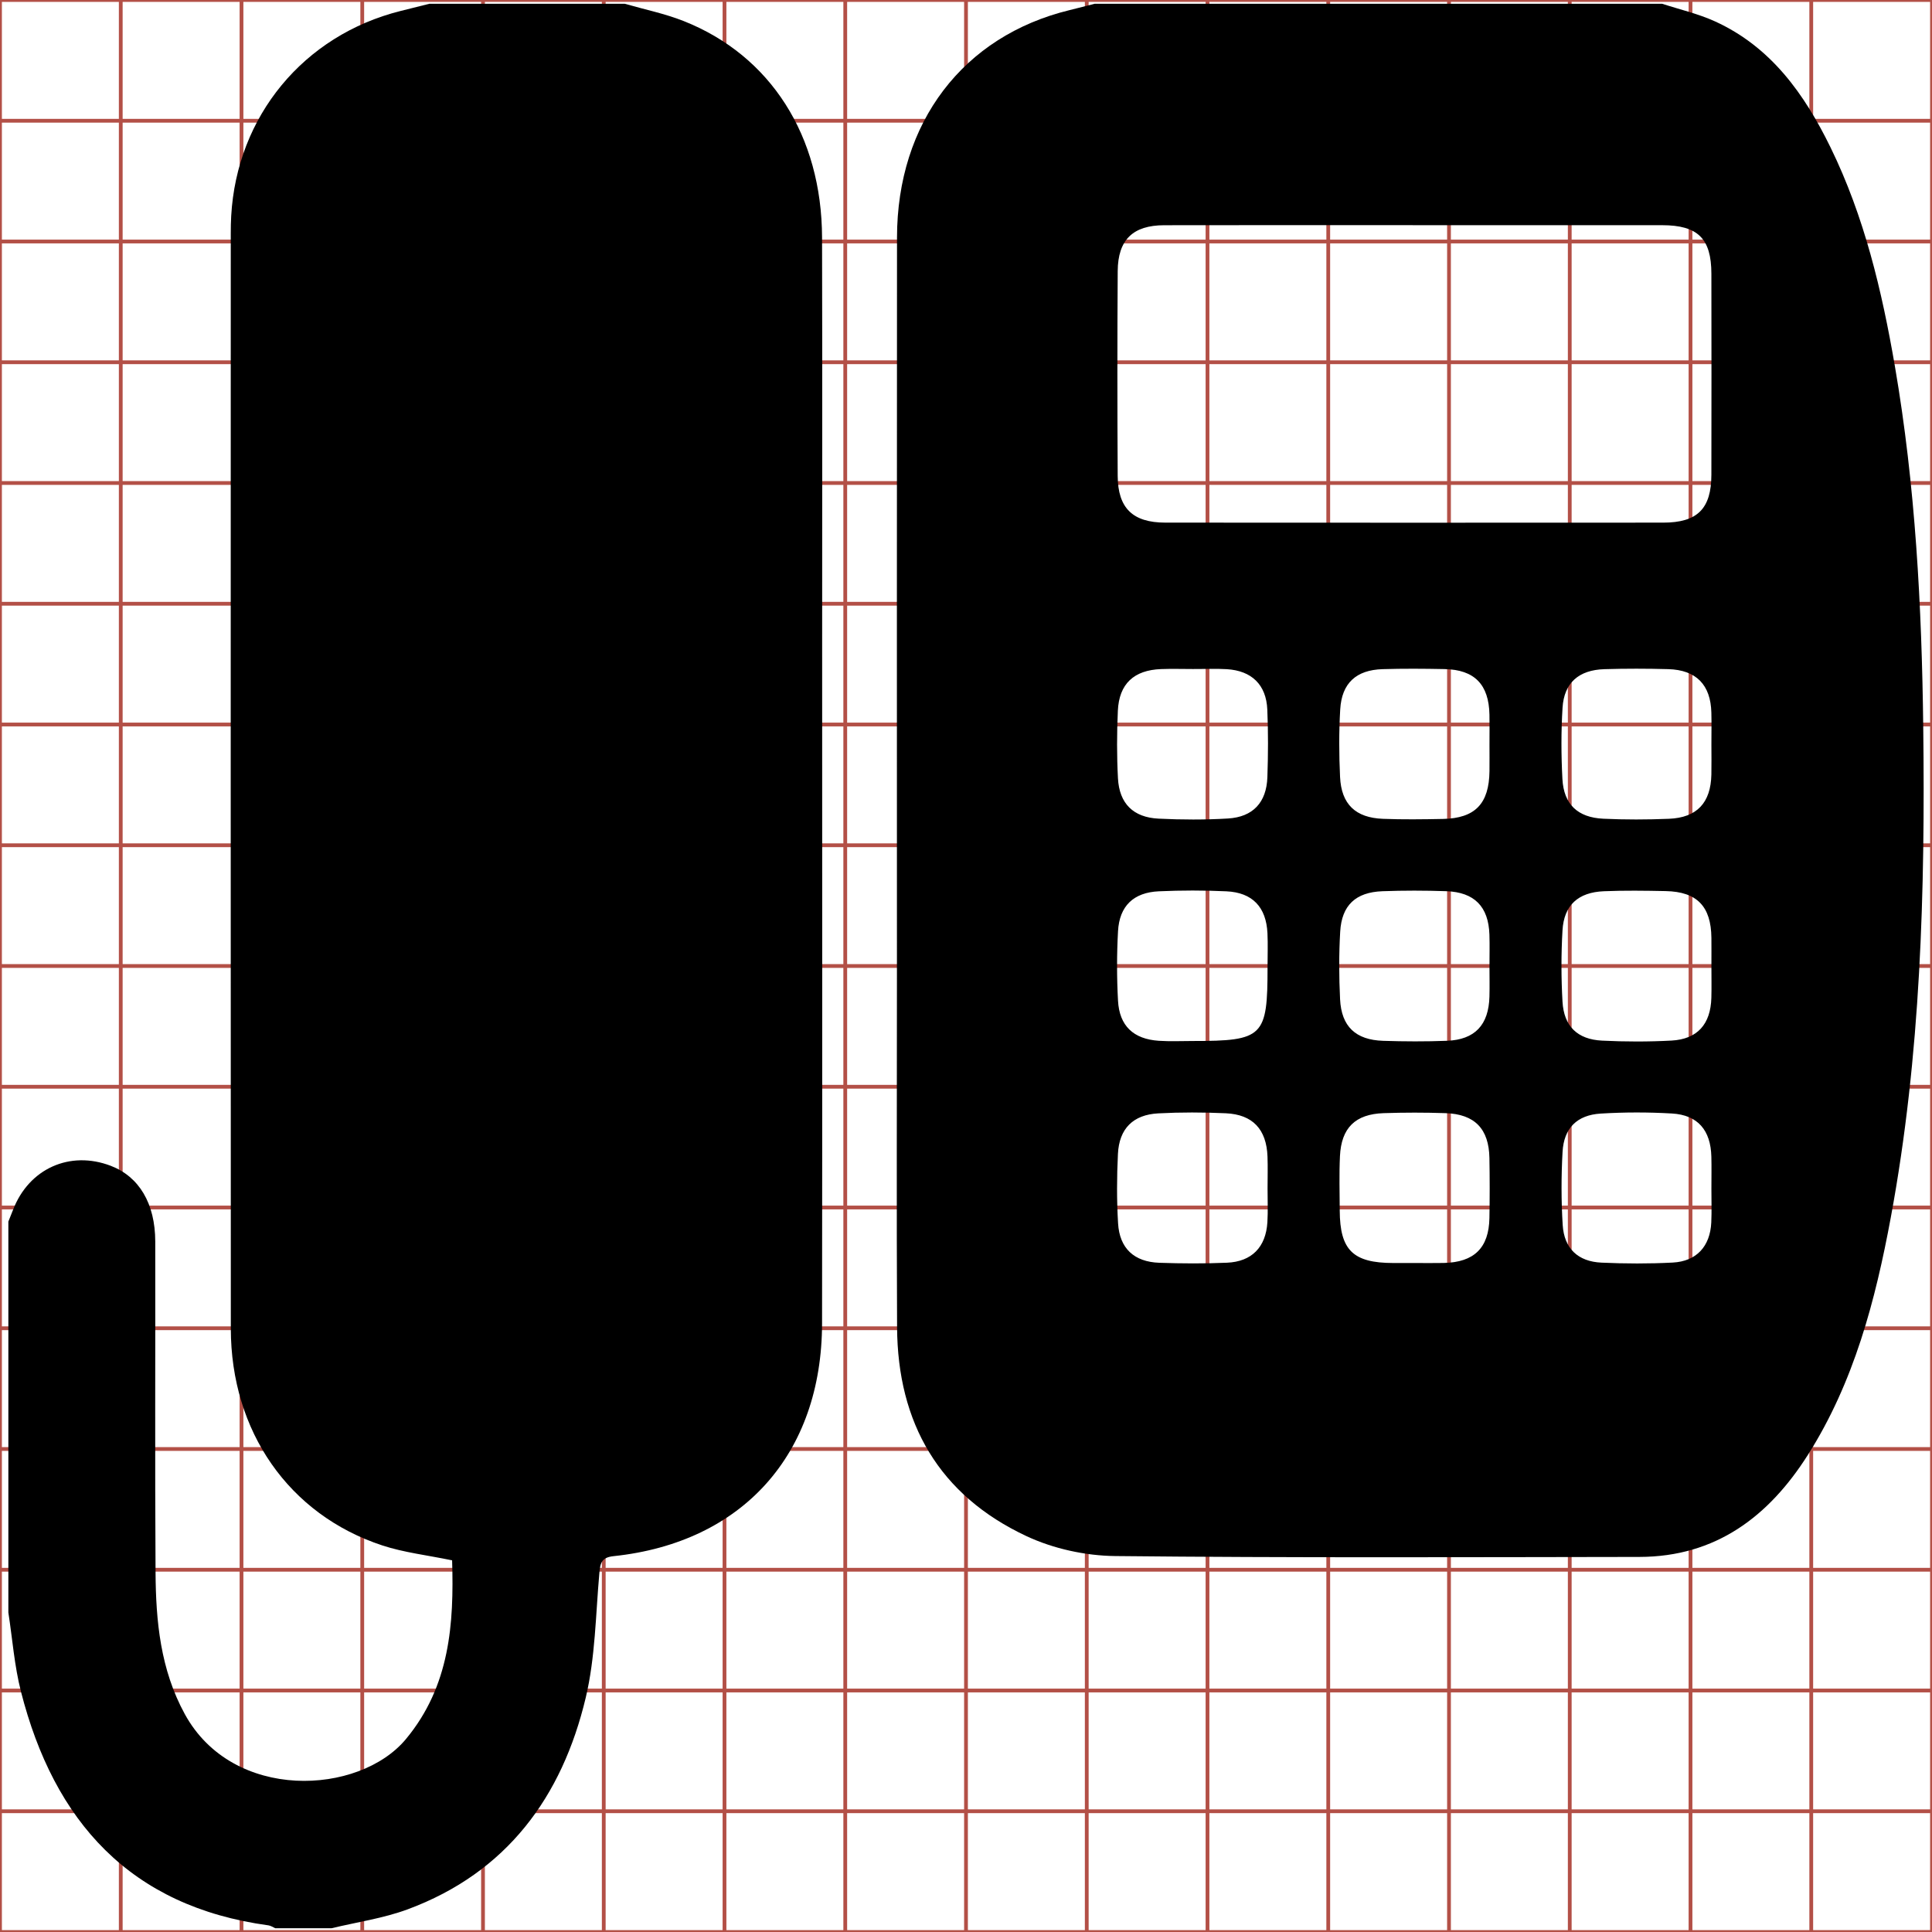 <?xml version="1.0" encoding="utf-8"?>
<!-- Generator: Adobe Illustrator 17.0.0, SVG Export Plug-In . SVG Version: 6.00 Build 0)  -->
<!DOCTYPE svg PUBLIC "-//W3C//DTD SVG 1.1//EN" "http://www.w3.org/Graphics/SVG/1.1/DTD/svg11.dtd">
<svg version="1.1" id="Layer_1" xmlns="http://www.w3.org/2000/svg" xmlns:xlink="http://www.w3.org/1999/xlink" x="0px" y="0px"
	 width="512px" height="512px" viewBox="0 0 512 512" enable-background="new 0 0 512 512" xml:space="preserve">
<g>
	<line fill="none" stroke="#B35047" x1="32" y1="0" x2="32" y2="512"/>
	<line fill="none" stroke="#B35047" x1="64" y1="0" x2="64" y2="512"/>
	<line fill="none" stroke="#B35047" x1="96" y1="0" x2="96" y2="512"/>
	<line fill="none" stroke="#B35047" x1="128" y1="0" x2="128" y2="512"/>
	<line fill="none" stroke="#B35047" x1="160" y1="0" x2="160" y2="512"/>
	<line fill="none" stroke="#B35047" x1="192" y1="0" x2="192" y2="512"/>
	<line fill="none" stroke="#B35047" x1="224" y1="0" x2="224" y2="512"/>
	<line fill="none" stroke="#B35047" x1="256" y1="0" x2="256" y2="512"/>
	<line fill="none" stroke="#B35047" x1="288" y1="0" x2="288" y2="512"/>
	<line fill="none" stroke="#B35047" x1="320" y1="0" x2="320" y2="512"/>
	<line fill="none" stroke="#B35047" x1="352" y1="0" x2="352" y2="512"/>
	<line fill="none" stroke="#B35047" x1="384" y1="0" x2="384" y2="512"/>
	<line fill="none" stroke="#B35047" x1="416" y1="0" x2="416" y2="512"/>
	<line fill="none" stroke="#B35047" x1="448" y1="0" x2="448" y2="512"/>
	<line fill="none" stroke="#B35047" x1="480" y1="0" x2="480" y2="512"/>
	<line fill="none" stroke="#B35047" x1="0" y1="32" x2="512" y2="32"/>
	<line fill="none" stroke="#B35047" x1="0" y1="64" x2="512" y2="64"/>
	<line fill="none" stroke="#B35047" x1="0" y1="96" x2="512" y2="96"/>
	<line fill="none" stroke="#B35047" x1="0" y1="128" x2="512" y2="128"/>
	<line fill="none" stroke="#B35047" x1="0" y1="160" x2="512" y2="160"/>
	<line fill="none" stroke="#B35047" x1="0" y1="192" x2="512" y2="192"/>
	<line fill="none" stroke="#B35047" x1="0" y1="224" x2="512" y2="224"/>
	<line fill="none" stroke="#B35047" x1="0" y1="256" x2="512" y2="256"/>
	<line fill="none" stroke="#B35047" x1="0" y1="288" x2="512" y2="288"/>
	<line fill="none" stroke="#B35047" x1="0" y1="320" x2="512" y2="320"/>
	<line fill="none" stroke="#B35047" x1="0" y1="352" x2="512" y2="352"/>
	<line fill="none" stroke="#B35047" x1="0" y1="384" x2="512" y2="384"/>
	<line fill="none" stroke="#B35047" x1="0" y1="416" x2="512" y2="416"/>
	<line fill="none" stroke="#B35047" x1="0" y1="448" x2="512" y2="448"/>
	<line fill="none" stroke="#B35047" x1="0" y1="480" x2="512" y2="480"/>
	<rect x="0" fill="none" stroke="#B35047" width="512" height="512"/>
</g>
<g>
	<path d="M290.086,1c50.137,0,100.273,0,150.41,0c4.673,1.528,9.538,2.636,13.985,4.661c14.864,6.77,23.724,19.28,30.623,33.392
		c8.966,18.339,13.623,38.003,17.059,57.977c5.442,31.644,7.131,63.608,7.515,95.648c0.522,43.512-0.632,86.939-8.585,129.888
		c-4.091,22.094-9.768,43.725-21.97,62.97c-10.356,16.333-24.404,27.038-44.674,27.066c-46.305,0.063-92.613,0.255-138.914-0.231
		c-7.885-0.083-16.361-1.935-23.489-5.269c-23.165-10.835-34.186-29.994-34.312-55.367c-0.156-31.202-0.039-62.405-0.039-93.608
		c0-65.061-0.04-130.122,0.019-195.183c0.028-30.484,17.513-53.397,45.727-60.26C285.661,2.143,287.871,1.562,290.086,1z
		 M374.754,59.672c-22.076,0-44.152-0.03-66.227,0.015c-8.284,0.017-12.268,3.846-12.322,12.155
		c-0.117,18.091-0.108,36.185-0.005,54.276c0.049,8.566,4.002,12.376,12.628,12.382c43.986,0.032,87.971,0.03,131.957,0.003
		c9.054-0.006,12.731-3.69,12.749-12.688c0.036-17.76,0.031-35.521,0.002-53.281c-0.015-9.336-3.586-12.847-13.052-12.857
		C418.574,59.656,396.664,59.671,374.754,59.672z M316.15,177.297c-2.82,0-5.643-0.089-8.459,0.017
		c-7.187,0.27-11.123,3.905-11.447,11.045c-0.271,5.959-0.291,11.953,0.027,17.908c0.356,6.672,4.052,10.353,10.742,10.682
		c6.121,0.302,12.287,0.329,18.403-0.037c6.652-0.398,10.222-4.267,10.453-10.958c0.205-5.964,0.236-11.95-0.02-17.911
		c-0.283-6.583-4.143-10.304-10.742-10.703C322.13,177.162,319.135,177.311,316.15,177.297z M394.729,197.365
		c0-2.654,0.042-5.308-0.008-7.961c-0.152-8.009-3.961-11.932-11.898-12.09c-5.471-0.109-10.95-0.149-16.418,0.018
		c-7.008,0.214-10.826,3.703-11.235,10.667c-0.349,5.95-0.322,11.947-0.041,17.903c0.341,7.229,4.089,10.812,11.357,11.094
		c5.299,0.206,10.615,0.136,15.92,0.03c8.525-0.17,12.228-4.042,12.321-12.696C394.751,202.009,394.73,199.687,394.729,197.365z
		 M453.541,197.307c0-2.819,0.059-5.64-0.012-8.458c-0.186-7.372-4.013-11.315-11.419-11.52c-5.634-0.156-11.281-0.165-16.914,0.006
		c-6.809,0.207-10.698,3.612-11.106,10.226c-0.388,6.277-0.37,12.61-0.033,18.891c0.36,6.698,4.045,10.198,10.836,10.516
		c5.792,0.272,11.614,0.253,17.409,0.017c7.428-0.303,11.072-4.255,11.231-11.718C453.59,202.615,453.542,199.96,453.541,197.307z
		 M394.726,256.147c0-2.819,0.075-5.641-0.014-8.458c-0.235-7.412-3.971-11.265-11.455-11.516
		c-5.632-0.189-11.282-0.203-16.913,0.01c-7.071,0.266-10.777,3.721-11.18,10.721c-0.343,5.95-0.324,11.947-0.031,17.902
		c0.357,7.237,4.122,10.783,11.415,11.022c5.633,0.184,11.283,0.21,16.913-0.009c7.415-0.289,11.055-4.201,11.257-11.711
		C394.788,261.455,394.728,258.8,394.726,256.147z M453.544,255.985c0-2.488,0.024-4.975-0.004-7.463
		c-0.096-8.334-3.819-12.204-12.096-12.373c-5.47-0.111-10.952-0.19-16.415,0.038c-6.816,0.285-10.567,3.708-10.953,10.382
		c-0.363,6.279-0.358,12.611,0.003,18.89c0.375,6.518,3.957,9.994,10.484,10.318c6.12,0.304,12.282,0.316,18.4-0.014
		c6.878-0.371,10.367-4.342,10.565-11.321C453.606,261.625,453.54,258.804,453.544,255.985z M335.917,314.943
		c0-2.82,0.088-5.643-0.017-8.459c-0.269-7.19-3.901-11.129-11.038-11.455c-5.959-0.272-11.953-0.291-17.908,0.025
		c-6.675,0.355-10.358,4.046-10.689,10.735c-0.303,6.121-0.329,12.287,0.035,18.403c0.396,6.654,4.26,10.227,10.951,10.459
		c5.964,0.207,11.95,0.236,17.911-0.019c6.586-0.282,10.309-4.137,10.71-10.735C336.053,320.923,335.903,317.928,335.917,314.943z
		 M374.668,334.708c2.654,0,5.308,0.049,7.961-0.009c8.034-0.176,11.941-3.989,12.082-11.909c0.094-5.306,0.095-10.616-0.001-15.921
		c-0.14-7.72-3.888-11.611-11.613-11.872c-5.467-0.185-10.95-0.185-16.417-0.001c-7.513,0.252-11.226,3.901-11.579,11.405
		c-0.226,4.799-0.082,9.617-0.058,14.427c0.052,10.474,3.519,13.863,14.152,13.883C371.019,334.713,372.844,334.71,374.668,334.708z
		 M453.541,314.994c0-2.819,0.059-5.64-0.012-8.458c-0.175-7.021-3.584-11.046-10.433-11.448
		c-6.279-0.368-12.615-0.362-18.893,0.021c-6.285,0.383-9.756,3.861-10.109,10.139c-0.362,6.443-0.364,12.943,0.035,19.383
		c0.385,6.226,4.051,9.698,10.27,9.981c6.288,0.286,12.614,0.309,18.898-0.02c6.314-0.331,9.915-4.31,10.209-10.644
		C453.645,320.97,453.531,317.98,453.541,314.994z M335.913,256.262c0-2.986,0.119-5.977-0.024-8.956
		c-0.331-6.912-3.959-10.774-10.865-11.098c-5.958-0.28-11.949-0.274-17.908-0.005c-6.727,0.304-10.459,3.894-10.829,10.583
		c-0.338,6.118-0.336,12.283-0.003,18.402c0.364,6.693,4.093,10.177,10.805,10.632c2.972,0.202,5.969,0.055,8.955,0.055
		C334.806,275.877,335.925,274.772,335.913,256.262z"/>
	<path d="M2.215,427.328c0-34.531,0-69.063,0-103.594c0.418-1.048,0.846-2.092,1.252-3.145c4.201-10.9,15.065-15.782,25.894-11.634
		c7.495,2.871,11.766,9.971,11.783,20.051c0.05,29.217-0.107,58.435,0.078,87.651c0.082,12.978,1.282,25.762,7.742,37.58
		c12.736,23.3,46.207,21.564,58.614,6.629c11.679-14.059,12.75-30.621,12.235-47.362c-6.6-1.373-12.747-2.059-18.498-3.951
		c-24.741-8.14-40.132-30.243-40.146-57.458c-0.051-96.782-0.02-193.564-0.015-290.345c0-1.493,0.03-2.989,0.113-4.48
		c1.471-26.462,19.187-47.92,44.868-54.359c2.547-0.639,5.095-1.274,7.643-1.911c17.266,0,34.531,0,51.797,0
		c5.213,1.503,10.59,2.592,15.61,4.581c23.04,9.129,36.598,30.392,36.667,57.407c0.091,35.673,0.024,71.347,0.024,107.021
		c0,60.23,0.057,120.461-0.023,180.691c-0.046,34.682-21.048,58.094-55.254,61.697c-3.192,0.336-3.527,1.814-3.764,4.476
		c-0.982,11.035-1.065,22.324-3.607,33.013c-6.261,26.329-20.954,46.368-47.175,56.101c-6.455,2.396-13.434,3.38-20.173,5.012
		c-4.98,0-9.961,0-14.941,0c-0.598-0.261-1.175-0.676-1.797-0.76c-36.667-4.984-56.814-27.564-65.589-61.953
		C3.809,441.461,3.295,434.322,2.215,427.328z"/>
	<path display="none" fill="#FFFFFF" d="M580.534,76.841c0.275-0.067,0.559-0.107,0.823-0.204c1.069-0.397,1.669-1.214,1.924-2.288
		c0.104-0.436,0.107-0.896,0.147-1.346c0.01-0.109,0.023-0.169,0.154-0.183c1.395-0.147,2.252-1.102,2.253-2.516
		c0.003-2.456,0.001-4.913,0.001-7.369c0-1.455,0.003-2.91-0.001-4.365c-0.003-1.102-0.556-1.969-1.495-2.341
		c-0.205-0.081-0.424-0.126-0.637-0.187c1.693,0,3.385,0,5.078,0c-0.09,0.023-0.18,0.047-0.271,0.069
		c-1.151,0.28-1.864,1.214-1.865,2.458c-0.002,2.653-0.001,5.307-0.001,7.96c0,1.273-0.005,2.545,0.002,3.818
		c0.005,1.035,0.455,1.816,1.399,2.258c0.291,0.136,0.636,0.212,0.958,0.215c1.888,0.02,3.777,0.012,5.665,0.009
		c0.827-0.001,1.4-0.438,1.822-1.104c0.498-0.785,0.729-1.667,0.896-2.568c0.324-1.752,0.371-3.523,0.35-5.297
		c-0.016-1.307-0.085-2.61-0.307-3.901c-0.14-0.815-0.33-1.617-0.696-2.365c-0.281-0.576-0.643-1.086-1.249-1.362
		c-0.181-0.083-0.38-0.128-0.57-0.19c0.975,0,1.95,0,2.925,0c0,6.933,0,13.867,0,20.8C592.072,76.841,586.303,76.841,580.534,76.841
		z"/>
	<path display="none" fill="#FFFFFF" d="M581.591,56.041c-0.104,0.026-0.208,0.052-0.312,0.078c-1.047,0.263-1.77,1.138-1.83,2.217
		c-0.003,0.061-0.005,0.122-0.005,0.183c0,3.947-0.001,7.894,0.001,11.842c0.001,1.11,0.628,2.011,1.637,2.343
		c0.235,0.077,0.485,0.105,0.754,0.161c0.021,0.683-0.023,1.358-0.499,1.932c-0.506,0.609-1.871,0.68-2.391-0.27
		c-0.263-0.482-0.312-1.003-0.316-1.533c-0.008-1.192-0.001-2.383-0.003-3.575c-0.001-0.411-0.175-0.701-0.481-0.818
		c-0.442-0.169-0.885,0.03-1.056,0.474c-0.017,0.043-0.034,0.086-0.051,0.128c0-4.382,0-8.765,0-13.162
		C578.557,56.041,580.074,56.041,581.591,56.041z"/>
	<path display="none" fill="#FFFFFF" d="M577.041,73.428c0.044,0.285,0.065,0.576,0.136,0.855c0.358,1.403,1.18,2.323,2.675,2.527
		c0.025,0.003,0.049,0.02,0.073,0.031c-0.958,0-1.917,0-2.884,0C577.041,75.703,577.041,74.566,577.041,73.428z"/>
	<path display="none" fill="#FFFFFF" d="M592.234,58.433c0.894,0,1.787-0.001,2.681,0c0.386,0,0.532,0.144,0.532,0.524
		c0.001,0.724,0.001,1.449,0,2.173c-0.001,0.367-0.151,0.517-0.52,0.517c-1.794,0.001-3.588,0.001-5.382,0
		c-0.352,0-0.513-0.156-0.515-0.505c-0.004-0.738-0.005-1.476,0-2.214c0.002-0.339,0.165-0.495,0.503-0.496
		C590.434,58.432,591.334,58.434,592.234,58.433z"/>
	<path display="none" fill="#FFFFFF" d="M589.844,63.231c0.122,0,0.244-0.006,0.365,0.002c0.269,0.016,0.427,0.168,0.438,0.437
		c0.01,0.243,0.009,0.487,0.001,0.73c-0.009,0.273-0.155,0.431-0.426,0.447c-0.249,0.015-0.501,0.014-0.751,0.002
		c-0.273-0.013-0.424-0.164-0.438-0.436c-0.013-0.243-0.012-0.487-0.001-0.73c0.013-0.291,0.174-0.439,0.467-0.45
		C589.614,63.227,589.729,63.231,589.844,63.231z"/>
	<path display="none" fill="#FFFFFF" d="M593.049,64.049c0,0.095,0.001,0.189,0,0.284c-0.004,0.353-0.155,0.511-0.503,0.518
		c-0.216,0.004-0.433,0.007-0.649-0.001c-0.296-0.012-0.449-0.158-0.463-0.452c-0.011-0.243-0.013-0.487,0.002-0.73
		c0.017-0.284,0.172-0.426,0.458-0.435c0.223-0.007,0.446-0.005,0.67-0.001c0.324,0.006,0.479,0.166,0.485,0.493
		C593.051,63.833,593.049,63.941,593.049,64.049z"/>
	<path display="none" fill="#FFFFFF" d="M595.448,64.047c0,0.108,0.002,0.216,0,0.325c-0.006,0.304-0.155,0.466-0.458,0.478
		c-0.236,0.01-0.474,0.01-0.71-0.001c-0.277-0.013-0.427-0.156-0.442-0.429c-0.014-0.256-0.014-0.514,0.001-0.77
		c0.017-0.27,0.175-0.409,0.453-0.417c0.23-0.007,0.46-0.007,0.69,0c0.302,0.008,0.458,0.169,0.466,0.47
		C595.45,63.817,595.448,63.932,595.448,64.047z"/>
	<path display="none" fill="#FFFFFF" d="M593.049,66.447c0,0.108,0.002,0.217,0,0.325c-0.008,0.306-0.157,0.466-0.459,0.478
		c-0.23,0.009-0.46,0.008-0.69,0c-0.297-0.01-0.451-0.154-0.466-0.45c-0.012-0.243-0.013-0.487,0.001-0.73
		c0.016-0.285,0.168-0.426,0.456-0.437c0.23-0.009,0.46-0.008,0.69,0c0.305,0.01,0.458,0.167,0.467,0.47
		C593.052,66.217,593.049,66.332,593.049,66.447z"/>
	<path display="none" fill="#FFFFFF" d="M595.448,66.44c0,0.115,0.003,0.23-0.001,0.345c-0.008,0.285-0.15,0.447-0.431,0.462
		c-0.25,0.013-0.501,0.013-0.75,0.001c-0.266-0.013-0.412-0.155-0.428-0.421c-0.015-0.256-0.015-0.514,0-0.77
		c0.016-0.272,0.169-0.412,0.447-0.423c0.223-0.009,0.446-0.006,0.669-0.002c0.338,0.007,0.489,0.165,0.493,0.505
		C595.449,66.237,595.448,66.339,595.448,66.44z"/>
	<path display="none" fill="#FFFFFF" d="M590.65,68.845c0,0.122,0.006,0.244-0.002,0.365c-0.016,0.269-0.168,0.426-0.437,0.438
		c-0.243,0.01-0.487,0.009-0.73,0.001c-0.273-0.009-0.43-0.155-0.447-0.427c-0.015-0.249-0.014-0.501-0.001-0.751
		c0.013-0.273,0.164-0.423,0.436-0.438c0.243-0.013,0.487-0.012,0.73-0.001c0.291,0.013,0.439,0.174,0.45,0.467
		C590.654,68.614,590.65,68.73,590.65,68.845z"/>
	<path display="none" fill="#FFFFFF" d="M592.231,69.651c-0.074,0-0.149,0-0.223,0c-0.434-0.001-0.575-0.139-0.577-0.566
		c-0.001-0.196-0.007-0.393,0.002-0.588c0.014-0.306,0.166-0.455,0.472-0.465c0.223-0.007,0.447-0.007,0.669,0
		c0.315,0.011,0.468,0.169,0.474,0.484c0.004,0.216,0.004,0.433,0,0.649c-0.006,0.323-0.165,0.479-0.493,0.486
		C592.447,69.653,592.339,69.651,592.231,69.651z"/>
	<path display="none" fill="#FFFFFF" d="M595.447,68.847c0,0.122,0.004,0.244-0.001,0.365c-0.012,0.258-0.159,0.421-0.416,0.434
		c-0.256,0.013-0.514,0.012-0.771,0.001c-0.254-0.012-0.403-0.153-0.419-0.407c-0.016-0.263-0.016-0.528-0.001-0.791
		c0.014-0.256,0.156-0.398,0.412-0.414c0.256-0.016,0.514-0.016,0.771-0.001c0.279,0.016,0.418,0.181,0.425,0.467
		C595.45,68.617,595.448,68.732,595.447,68.847z"/>
	<path display="none" fill="#FFFFFF" d="M590.651,66.451c0,0.755-0.045,0.8-0.811,0.8c-0.122,0-0.244,0.006-0.365-0.002
		c-0.274-0.019-0.426-0.161-0.441-0.434c-0.014-0.25-0.014-0.501,0-0.75c0.015-0.273,0.167-0.419,0.442-0.432
		c0.243-0.011,0.487-0.011,0.73,0c0.282,0.013,0.43,0.171,0.443,0.453C590.655,66.208,590.65,66.33,590.651,66.451z"/>
</g>
<g display="none">
	<path display="inline" d="M511,256.502c0,54.453,0,108.906,0,163.359c-0.302,0.566-0.769,1.1-0.883,1.701
		c-5.931,31.237-28.569,50.031-60.45,50.068c-31.697,0.037-63.394,0.009-95.091,0.009c-97.746,0-195.492,0.033-293.238-0.023
		c-29.178-0.017-51.946-17.856-58.69-45.655c-0.496-2.046-1.096-4.068-1.648-6.1c0-54.453,0-108.906,0-163.359
		c32.462,0,64.924,0,97.827,0c0,9.286-0.091,17.894,0.025,26.5c0.119,8.776,3.826,12.431,12.464,12.462
		c11.62,0.042,23.241,0.058,34.862-0.007c7.85-0.044,11.545-3.624,11.963-11.456c0.124-2.318,0.035-4.647,0.035-6.971
		c0.002-6.735,0.001-13.471,0.001-20.234c65.604,0,130.405,0,195.649,0c0,8.996-0.091,17.604,0.026,26.209
		c0.119,8.775,3.828,12.427,12.467,12.458c11.454,0.042,22.909,0.041,34.364,0c8.47-0.03,12.161-3.595,12.474-11.964
		c0.081-2.155,0.019-4.316,0.019-6.474c0.001-6.735,0-13.47,0-20.524C446.321,256.502,478.66,256.502,511,256.502z"/>
	<path fill="#FFFFFF" d="M577.041,62.987c0-2.313,0-4.625,0-6.947c2.83,0,5.66,0,8.491,0c-0.044,0.014-0.087,0.033-0.133,0.041
		c-2.076,0.356-2.914,2.055-2.761,3.912c0.436,0.022,0.875,0.044,1.313,0.065c0.073,0.003,0.145,0,0.239,0
		c0.014-0.277,0.03-0.539,0.039-0.801c0.032-0.928,0.679-1.604,1.606-1.623c1.069-0.021,2.139-0.021,3.208,0
		c0.928,0.019,1.574,0.694,1.606,1.623c0.009,0.262,0.026,0.524,0.04,0.812c0.537-0.027,1.052-0.053,1.584-0.079
		c-0.009-0.164-0.017-0.298-0.024-0.433c-0.007-0.135-0.012-0.27-0.02-0.405c-0.071-1.261-0.66-2.2-1.787-2.769
		c-0.337-0.17-0.727-0.233-1.093-0.344c2.83,0,5.66,0,8.491,0c0,2.316,0,4.631,0,6.947c-0.066-0.226-0.106-0.463-0.202-0.675
		c-0.45-0.991-1.241-1.467-2.319-1.467c-4.792-0.002-9.584-0.001-14.377-0.001c-0.487,0-0.975-0.005-1.462,0.001
		c-1.176,0.015-2.1,0.746-2.373,1.869C577.086,62.806,577.063,62.897,577.041,62.987z"/>
	<path fill="#FFFFFF" d="M577.041,71.519c0.022,0.083,0.047,0.165,0.067,0.249c0.275,1.134,1.204,1.861,2.394,1.862
		c3.987,0.002,7.973,0.001,11.959,0.001c1.293,0,2.586,0.001,3.878,0c1.3-0.002,2.224-0.768,2.465-2.042
		c0.005-0.025,0.024-0.046,0.036-0.069c0,1.774,0,3.548,0,5.322c-6.933,0-13.867,0-20.8,0
		C577.041,75.067,577.041,73.293,577.041,71.519z"/>
	<path display="inline" d="M1,210.682c0.552-2.229,1.112-4.457,1.653-6.689c6.686-27.548,29.345-45.466,58.175-45.838
		c11.947-0.154,23.898-0.031,35.848-0.031c117.501,0,235.003-0.034,352.504,0.027c26.429,0.014,45.817,11.672,56.858,35.973
		c2.362,5.198,3.344,11.022,4.962,16.557c0,8.633,0,17.266,0,25.898c-32.465,0-64.93,0-97.825,0c0-2.972,0.042-5.109-0.007-7.244
		c-0.205-8.931-3.929-12.644-12.86-12.684c-11.285-0.05-22.57-0.059-33.855,0.004c-8.457,0.047-12.261,3.683-12.606,11.924
		c-0.102,2.434-0.016,4.875-0.016,7.571c-65.431,0-130.231,0-195.659,0c0-2.53,0.055-4.803-0.01-7.073
		c-0.246-8.634-3.991-12.373-12.616-12.421c-11.451-0.064-22.902-0.076-34.353,0.005c-8.309,0.059-12.067,3.829-12.353,12.177
		c-0.082,2.404-0.013,4.813-0.013,7.578c-2.798,0-4.763-0.003-6.729,0c-30.367,0.054-60.734,0.109-91.1,0.163
		C1,227.948,1,219.315,1,210.682z"/>
	<path fill="#FFFFFF" d="M577.041,64.044c1.238-0.002,2.477-0.004,3.715-0.007c0.08,0,0.16,0,0.274,0c0-0.113-0.003-0.211,0-0.309
		c0.012-0.34,0.165-0.494,0.504-0.497c0.467-0.003,0.934-0.003,1.401,0c0.352,0.002,0.505,0.154,0.515,0.507
		c0.003,0.093,0,0.185,0,0.288c2.668,0,5.311,0,7.98,0c0-0.11-0.004-0.21,0.001-0.309c0.014-0.336,0.169-0.484,0.514-0.486
		c0.46-0.003,0.92-0.002,1.381,0c0.364,0.002,0.516,0.153,0.524,0.517c0.002,0.087,0,0.174,0,0.295c1.342,0,2.666,0,3.99,0
		c0,0.271,0,0.542,0,0.813c-1.319,0-2.638,0-3.99,0c0,0.288,0,0.562,0,0.837c0,0.088,0.003,0.176-0.001,0.264
		c-0.013,0.341-0.163,0.487-0.509,0.488c-0.467,0.002-0.934,0.002-1.401,0c-0.352-0.001-0.504-0.15-0.508-0.508
		c-0.005-0.351-0.001-0.702-0.001-1.069c-2.661,0-5.304,0-7.979,0c0,0.276,0,0.551,0,0.825c0,0.095,0.004,0.19-0.001,0.284
		c-0.017,0.319-0.168,0.465-0.488,0.467c-0.474,0.003-0.948,0.002-1.422,0c-0.352-0.001-0.503-0.15-0.508-0.508
		c-0.005-0.351-0.001-0.702-0.001-1.081c-1.342,0-2.666,0-3.99,0C577.041,64.585,577.041,64.315,577.041,64.044z"/>
	<path display="inline" d="M302.816,40.35c8.971,2.741,18.547,4.281,26.801,8.443c27.627,13.929,42.073,36.954,43.819,67.882
		c0.187,3.313,0.313,6.629,0.487,9.943c0.172,3.29,0.369,6.579,0.597,10.607c-13.024,0.65-25.652,1.28-38.83,1.938
		c-0.353-7.065-0.756-13.48-0.979-19.901c-0.79-22.764-16.638-39.33-39.385-39.787c-26.208-0.527-52.444-0.526-78.652,0
		c-22.746,0.456-38.595,17.023-39.386,39.787c-0.223,6.421-0.626,12.836-0.966,19.632c-2.307,0-4.092,0.073-5.87-0.012
		c-10.756-0.515-21.51-1.067-32.206-1.603c-3.77-45.539,16.773-87.186,67.688-95.92c1.108-0.19,2.167-0.666,3.25-1.009
		C240.395,40.35,271.605,40.35,302.816,40.35z"/>
</g>
<g display="none">
	<path display="inline" d="M133.48,1C215.16,1,296.84,1,378.52,1c0.911,0.317,1.8,0.806,2.737,0.927
		c14.604,1.882,26.579,8.579,36.265,19.581c10.885,12.365,14.653,27.052,14.586,43.162c-0.121,29.016-0.034,58.033-0.034,87.05
		c0,1.941,0,3.883,0,6.581c7.826,0,15.086-0.23,22.327,0.041c26.394,0.989,48.137,18.703,54.605,44.271
		c0.64,2.529,1.329,5.045,1.994,7.567c0,43.496,0,86.992,0,130.488c-0.55,2.226-1.109,4.45-1.65,6.679
		c-6.672,27.497-29.305,45.403-58.049,45.858c-6.24,0.099-12.484,0.014-19.228,0.014c0,2.552,0.021,4.498-0.003,6.443
		c-0.252,19.869,0.299,39.791-1.003,59.592c-1.227,18.671-11.097,33.291-27.242,42.549c-7.671,4.399-16.824,6.213-25.305,9.198
		c-81.68,0-163.359,0-245.039,0c-5.272-1.304-10.63-2.336-15.801-3.961c-19.681-6.186-36.906-27.633-37.748-48.19
		c-0.808-19.715-0.542-39.474-0.742-59.214c-0.02-1.941-0.003-3.883-0.003-6.416c-6.505,0-12.432,0.074-18.357-0.013
		c-28.822-0.421-51.492-18.31-58.176-45.85c-0.542-2.232-1.102-4.459-1.653-6.689c0-43.496,0-86.992,0-130.488
		c0.321-0.74,0.805-1.451,0.938-2.224c4.458-25.882,22.497-44.488,48.36-48.849c7.614-1.284,15.552-0.945,23.333-0.822
		c4.286,0.068,5.687-1.048,5.657-5.538c-0.196-30.046-0.172-60.095-0.078-90.142c0.075-23.796,9.575-42.606,30.901-53.976
		C117.232,4.832,125.654,3.473,133.48,1z M118.507,295.543c-0.132,1.393-0.277,2.205-0.277,3.017
		c-0.009,50.622-0.091,101.245,0.05,151.866c0.038,13.823,8.109,21.557,22.412,21.574c76.514,0.094,153.028,0.058,229.543,0.021
		c5.722-0.003,11.205-1.024,15.799-4.926c6.051-5.14,7.089-12.026,7.086-19.366c-0.016-48.962-0.005-97.925-0.022-146.887
		c-0.001-1.742-0.213-3.485-0.331-5.3C301.085,295.543,210.011,295.543,118.507,295.543z M118.451,157.309
		c91.822,0,183.012,0,274.281,0c0.155-1.068,0.329-1.713,0.33-2.358c0.019-31.044,0.22-62.09-0.177-93.128
		c-0.062-4.815-1.988-10.156-4.605-14.264c-4.229-6.638-11.645-7.604-19.009-7.604c-75.7-0.006-151.401-0.018-227.101,0.008
		c-16.48,0.006-23.933,7.547-23.949,24.125c-0.027,29.384-0.011,58.767,0.002,88.151
		C118.224,153.859,118.365,155.481,118.451,157.309z M393.273,226.462c-0.046,16.231,13.048,29.512,29.218,29.636
		c16.326,0.125,29.894-13.374,29.805-29.654c-0.089-16.166-13.366-29.332-29.577-29.329
		C406.462,197.117,393.319,210.216,393.273,226.462z"/>
	<path fill="#FFFFFF" d="M597.841,64.572c-0.027-0.103-0.055-0.205-0.081-0.309c-0.264-1.043-1.151-1.765-2.227-1.806
		c-0.295-0.011-0.591-0.002-0.911-0.002c0-0.11,0-0.189,0-0.268c0-1.183-0.004-2.367,0.001-3.55c0.003-0.657-0.151-1.256-0.595-1.76
		c-0.395-0.449-0.883-0.722-1.479-0.799c-0.038-0.005-0.074-0.025-0.112-0.038c1.801,0,3.602,0,5.403,0
		C597.841,58.884,597.841,61.728,597.841,64.572z"/>
	<path fill="#FFFFFF" d="M582.444,56.041c-0.319,0.101-0.663,0.156-0.953,0.311c-0.87,0.464-1.257,1.231-1.26,2.201
		c-0.004,1.225-0.005,2.451,0.003,3.676c0.001,0.183-0.056,0.229-0.231,0.226c-0.317-0.005-0.641-0.019-0.952,0.034
		c-1.055,0.178-1.79,0.937-1.972,1.992c-0.005,0.031-0.025,0.061-0.038,0.091c0-2.84,0-5.679,0-8.531
		C578.842,56.041,580.643,56.041,582.444,56.041z"/>
	<path fill="#FFFFFF" d="M592.438,76.841c0.346-0.122,0.719-0.196,1.032-0.375c0.658-0.378,1.061-0.974,1.111-1.735
		c0.053-0.808,0.031-1.62,0.041-2.43c0.001-0.079,0-0.159,0-0.263c0.275,0,0.53,0.003,0.784-0.001
		c1.172-0.019,2.095-0.749,2.367-1.87c0.022-0.091,0.045-0.182,0.067-0.272c0,2.316,0,4.631,0,6.947
		C596.04,76.841,594.239,76.841,592.438,76.841z"/>
	<path fill="#FFFFFF" d="M577.041,69.894c0.022,0.091,0.045,0.182,0.067,0.273c0.273,1.123,1.197,1.853,2.373,1.87
		c0.242,0.004,0.483,0.001,0.749,0.001c0,0.103-0.001,0.183,0,0.262c0.008,0.805-0.003,1.611,0.03,2.415
		c0.034,0.838,0.737,1.713,1.54,1.965c0.211,0.066,0.429,0.108,0.644,0.162c-1.801,0-3.602,0-5.403,0
		C577.041,74.525,577.041,72.209,577.041,69.894z"/>
	<path fill="#FFFFFF" d="M581.833,68.053c3.732,0,7.446,0,11.185,0c0.005,0.074,0.013,0.145,0.013,0.216
		c0.001,1.997,0,3.994,0.001,5.991c0,0.299-0.042,0.58-0.289,0.79c-0.187,0.159-0.411,0.201-0.644,0.201
		c-3.121,0.002-6.241,0.003-9.362-0.001c-0.583-0.001-0.913-0.316-0.914-0.88c-0.006-2.065-0.002-4.129-0.002-6.194
		C581.822,68.143,581.828,68.11,581.833,68.053z M583.464,71.218c2.663,0,5.305,0,7.952,0c0-0.525,0-1.035,0-1.556
		c-2.655,0-5.297,0-7.952,0C583.464,70.183,583.464,70.694,583.464,71.218z M583.467,72.061c0,0.532,0,1.043,0,1.556
		c1.858,0,3.701,0,5.551,0c0-0.524,0-1.034,0-1.556C587.164,72.061,585.322,72.061,583.467,72.061z"/>
	<path fill="#FFFFFF" d="M581.831,62.416c-0.003-0.075-0.009-0.141-0.009-0.207c-0.001-1.198-0.001-2.397,0-3.595
		c0.001-0.676,0.305-0.984,0.977-0.984c3.087-0.001,6.175-0.001,9.262,0c0.3,0,0.603,0.039,0.775,0.31
		c0.107,0.168,0.185,0.385,0.188,0.582c0.016,1.266,0.008,2.532,0.007,3.798c0,0.026-0.007,0.053-0.013,0.096
		C589.295,62.416,585.576,62.416,581.831,62.416z"/>
	<path fill="#FFFFFF" d="M593.039,65.236c0.002-0.663,0.538-1.197,1.201-1.197c0.661,0,1.203,0.537,1.206,1.196
		c0.004,0.664-0.55,1.215-1.216,1.209C593.571,66.44,593.037,65.898,593.039,65.236z"/>
	<path display="inline" d="M158.507,373.142c0-12.865,0-25.383,0-38.164c65.106,0,129.884,0,194.989,0c0,12.784,0,25.302,0,38.164
		C288.578,373.142,223.799,373.142,158.507,373.142z"/>
	<path display="inline" d="M158.572,393.799c45.47,0,90.642,0,136.095,0c0,12.797,0,25.311,0,38.159c-45.363,0-90.532,0-136.095,0
		C158.572,419.365,158.572,406.853,158.572,393.799z"/>
</g>
</svg>
